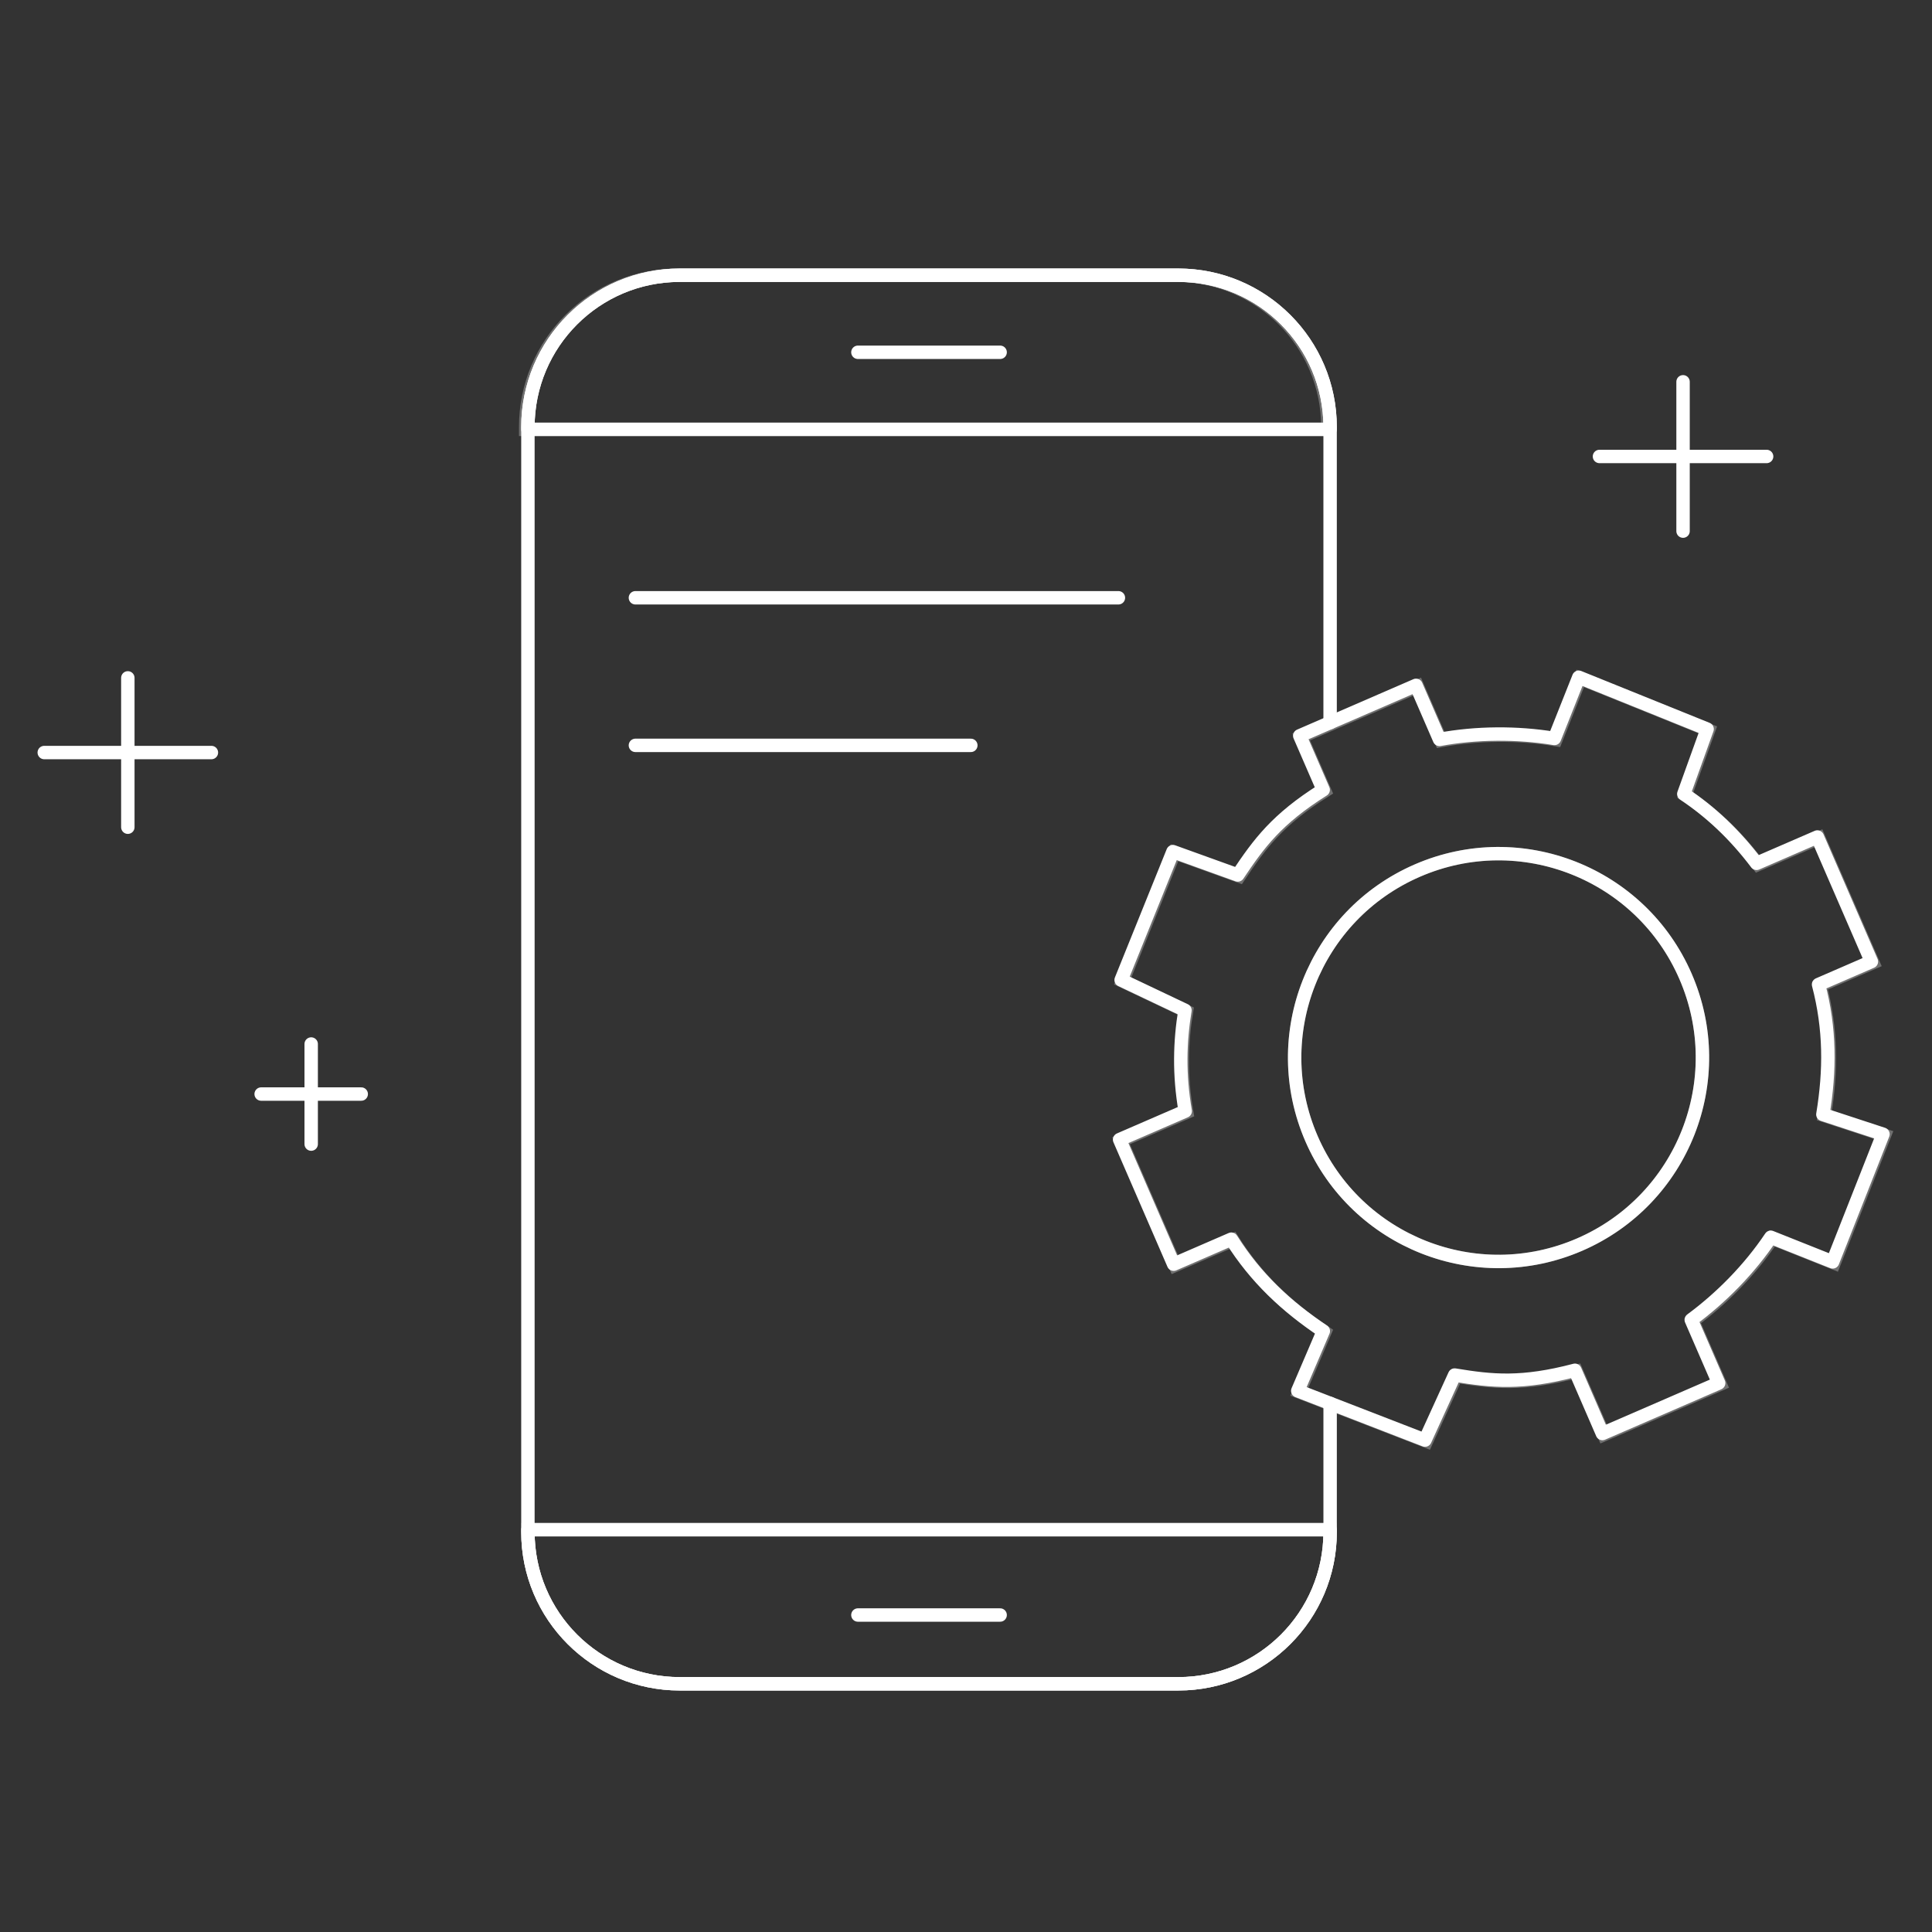 <svg xmlns="http://www.w3.org/2000/svg" xmlns:xlink="http://www.w3.org/1999/xlink" enable-background="new 0 0 144 144" version="1.1" xml:space="preserve" width="144" height="144"><rect width="100%" height="100%" fill="#333333" stroke="none"/><rect id="backgroundrect" width="100%" height="100%" x="0" y="0" fill="none" stroke="none"/><g class="currentLayer" style=""><title>Layer 1</title><g id="svg_1" class="selected" fill="none" stroke="#ffffff" stroke-opacity="1"><path d="M99.14,104.6v9.584   c0,6.25-5.066,11.316-11.316,11.316H50.664c-6.25,0-11.316-5.066-11.316-11.316V31.83c0-6.25,5.066-11.316,11.316-11.316h37.159   c6.25,0,11.316,5.066,11.316,11.316v22.03" fill="none" stroke="#ffffff" stroke-linecap="round" stroke-linejoin="round" stroke-miterlimit="10" id="svg_2" fill-opacity="1" stroke-opacity="1"/><path d="M39.348,32v-0.17   c0-6.25,5.066-11.316,11.316-11.316h37.159c6.25,0,11.316,5.066,11.316,11.316V32H39.348z" fill="none" stroke="#ffffff" stroke-linecap="round" stroke-linejoin="round" stroke-miterlimit="10" id="svg_3" fill-opacity="1" stroke-opacity="1"/><path d="M39.182,32v-0.17c0-6.25,5.066-11.316,11.316-11.316h37.159   c6.25,0,11.316,5.066,11.316,11.316V32H39.182z" fill="none" opacity="0.3" id="svg_4" fill-opacity="1" stroke="#ffffff" stroke-opacity="1"/><path d="M99.14,114.015v0.17   c0,6.25-5.066,11.316-11.316,11.316H50.664c-6.25,0-11.316-5.066-11.316-11.316v-0.17H99.14z" fill="none" stroke="#ffffff" stroke-linecap="round" stroke-linejoin="round" stroke-miterlimit="10" id="svg_5" fill-opacity="1" stroke-opacity="1"/><path d="M99.14,114.015v0.17c0,6.25-5.066,11.316-11.316,11.316H50.664   c-6.25,0-11.316-5.066-11.316-11.316v-0.17H99.14z" fill="none" opacity="0.3" id="svg_6" fill-opacity="1" stroke="#ffffff" stroke-opacity="1"/><line fill="#FFFFFF" stroke="#ffffff" stroke-linecap="round" stroke-linejoin="round" stroke-miterlimit="10" x1="63.943" x2="74.545" y1="120.374" y2="120.374" id="svg_7"/><line fill="#FFFFFF" stroke="#ffffff" stroke-linecap="round" stroke-linejoin="round" stroke-miterlimit="10" x1="63.943" x2="74.545" y1="26.257" y2="26.257" id="svg_8"/><g id="svg_9" fill="none" fill-opacity="1" stroke="#ffffff" stroke-opacity="1"><line fill="none" stroke="#ffffff" stroke-linecap="round" stroke-linejoin="round" stroke-miterlimit="10" x1="9.528" x2="9.528" y1="50.525" y2="61.655" id="svg_10"/><line fill="none" stroke="#ffffff" stroke-linecap="round" stroke-linejoin="round" stroke-miterlimit="10" x1="15.757" x2="3.298" y1="56.09" y2="56.09" id="svg_11"/></g><g id="svg_12" fill="none" fill-opacity="1" stroke="#ffffff" stroke-opacity="1"><line fill="none" stroke="#ffffff" stroke-linecap="round" stroke-linejoin="round" stroke-miterlimit="10" x1="23.194" x2="23.194" y1="77.815" y2="85.274" id="svg_13"/><line fill="none" stroke="#ffffff" stroke-linecap="round" stroke-linejoin="round" stroke-miterlimit="10" x1="26.924" x2="19.465" y1="81.544" y2="81.544" id="svg_14"/></g><g id="svg_15" fill="none" fill-opacity="1" stroke="#ffffff" stroke-opacity="1"><path d="M135.544,73.38    l3.94-1.709l-4.028-9.287l-4.532,1.965c-1.676-2.216-3.472-3.867-5.425-5.172l1.74-4.835l-9.567-3.864l-1.813,4.563    c-2.803-0.462-5.845-0.435-8.568,0.07l-1.748-4.029l-8.668,3.759l1.748,4.029c-3.468,2.18-4.789,3.984-6.368,6.347l-4.831-1.742    l-3.862,9.566l4.758,2.26c-0.382,2.317-0.454,4.78,0.019,7.517l-4.891,2.121l4.028,9.287l4.3-1.865    c1.819,2.889,4.094,5.006,6.856,6.852l-1.906,4.452l9.484,3.672l2.211-4.849c2.803,0.462,5.004,0.686,8.966-0.356l2.045,4.715    l8.668-3.759l-2.045-4.715c2.23-1.643,4.35-3.794,5.929-6.156l4.611,1.837l3.752-9.518l-4.481-1.471    C136.407,79.787,136.411,76.682,135.544,73.38z M117.738,92.764c-7.699,3.339-16.646-0.195-19.985-7.894    c-3.339-7.699,0.195-16.646,7.894-19.985c7.699-3.339,16.646,0.195,19.985,7.894C128.971,80.477,125.437,89.425,117.738,92.764z" fill="none" stroke="#ffffff" stroke-linecap="round" stroke-linejoin="round" stroke-miterlimit="10" id="svg_16" fill-opacity="1" stroke-opacity="1"/><path d="M135.655,73.463l3.94-1.709l-4.028-9.287l-4.532,1.965    c-1.676-2.216-3.472-3.867-5.425-5.172l1.74-4.835l-9.567-3.864l-1.813,4.563c-2.803-0.462-5.845-0.435-8.568,0.07l-1.748-4.029    l-8.668,3.759l1.748,4.029c-3.468,2.18-4.789,3.984-6.368,6.347l-4.831-1.742l-3.862,9.566l4.758,2.26    c-0.382,2.317-0.454,4.78,0.019,7.517l-4.891,2.121l4.028,9.287l4.3-1.865c1.819,2.889,4.094,5.006,6.856,6.852l-1.906,4.452    l9.484,3.672l2.211-4.849c2.803,0.462,5.004,0.686,8.966-0.356l2.045,4.715l8.668-3.759l-2.045-4.715    c2.23-1.643,4.35-3.794,5.929-6.156l4.611,1.837l3.752-9.518l-4.481-1.471C136.517,79.87,136.521,76.765,135.655,73.463z     M117.738,92.764c-7.699,3.339-16.646-0.195-19.985-7.894c-3.339-7.699,0.195-16.646,7.894-19.985    c7.699-3.339,16.646,0.195,19.985,7.894C128.971,80.477,125.437,89.425,117.738,92.764z" fill="none" opacity="0.3" id="svg_17" fill-opacity="1" stroke="#ffffff" stroke-opacity="1"/></g><line fill="none" stroke="#ffffff" stroke-linecap="round" stroke-linejoin="round" stroke-miterlimit="10" x1="47.36" x2="83.36" y1="44.555" y2="44.555" id="svg_18"/><line fill="none" stroke="#ffffff" stroke-linecap="round" stroke-linejoin="round" stroke-miterlimit="10" x1="47.36" x2="72.36" y1="55.555" y2="55.555" id="svg_19"/><g id="svg_20" fill="none" fill-opacity="1" stroke="#ffffff" stroke-opacity="1"><line fill="none" stroke="#ffffff" stroke-linecap="round" stroke-linejoin="round" stroke-miterlimit="10" x1="125.445" x2="125.445" y1="28.457" y2="39.587" id="svg_21"/><line fill="none" stroke="#ffffff" stroke-linecap="round" stroke-linejoin="round" stroke-miterlimit="10" x1="131.674" x2="119.215" y1="34.022" y2="34.022" id="svg_22"/></g></g><g id="svg_23"/><g id="svg_24"/><g id="svg_25"/><g id="svg_26"/><g id="svg_27"/><g id="svg_28"/></g></svg>